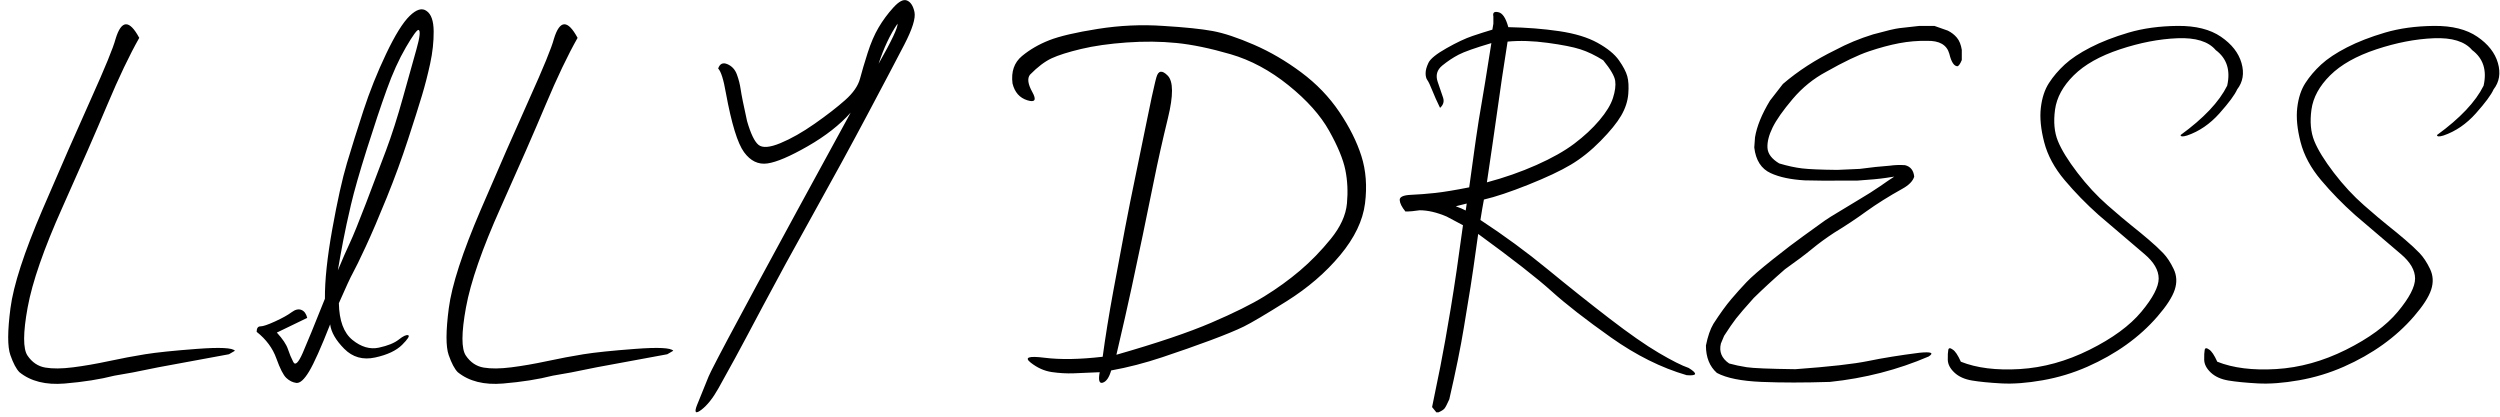 <svg xmlns="http://www.w3.org/2000/svg" width="294" height="49" viewBox="0 0 294 49">
    <g fill="none" fill-rule="evenodd">
        <g fill="#000" fill-rule="nonzero">
            <g>
                <path d="M2.285 109.77c1.328 1.074 3.1 1.518 5.318 1.333 2.216-.186 4.165-.494 5.844-.923l2.168-.381 3.047-.615 8.262-1.524.703-.41c-.273-.352-1.768-.425-4.482-.22-2.715.205-4.742.415-6.08.63-1.337.215-2.758.484-4.262.806-1.504.322-2.91.566-4.219.732-1.309.166-2.393.176-3.252.03-.86-.147-1.558-.616-2.095-1.407-.537-.79-.532-2.68.015-5.669.547-2.988 1.91-6.909 4.087-11.762 2.178-4.854 3.94-8.882 5.288-12.085 1.348-3.203 2.598-5.82 3.75-7.852-1.172-2.168-2.1-2.129-2.783.117-.274 1.035-1.236 3.384-2.886 7.046-1.65 3.662-3.555 8.008-5.713 13.037-2.158 5.03-3.413 8.892-3.765 11.587-.351 2.696-.356 4.531-.014 5.508.342.977.698 1.65 1.07 2.022zm32.557 1.26c.43.058.932-.391 1.508-1.348.576-.957 1.402-2.803 2.476-5.537.117.918.669 1.875 1.655 2.87.986.997 2.197 1.339 3.633 1.026 1.436-.312 2.495-.81 3.179-1.494.683-.684.918-1.06.703-1.128-.215-.068-.581.102-1.099.513-.517.41-1.299.727-2.344.952-1.044.224-2.08-.078-3.105-.908-1.025-.83-1.558-2.27-1.597-4.322.82-1.875 1.372-3.066 1.656-3.574.283-.508.78-1.528 1.494-3.061.713-1.534 1.538-3.457 2.475-5.772.938-2.314 1.773-4.595 2.505-6.84.733-2.247 1.28-3.97 1.64-5.172.362-1.2.684-2.456.968-3.764.283-1.309.42-2.574.41-3.794-.01-1.22-.288-2.017-.835-2.388-.528-.39-1.192-.195-1.992.586-.801.781-1.724 2.27-2.769 4.468-1.045 2.197-1.934 4.419-2.666 6.665-.732 2.246-1.377 4.302-1.934 6.167-.556 1.865-1.132 4.458-1.728 7.778-.596 3.32-.884 6.045-.864 8.174-1.23 3.086-2.1 5.21-2.608 6.372s-.879 1.519-1.113 1.07c-.234-.45-.444-.953-.63-1.51-.185-.556-.62-1.205-1.304-1.948l3.575-1.728c-.118-.488-.347-.801-.689-.938-.342-.136-.727-.044-1.157.279-.43.322-1.07.678-1.92 1.069-.849.39-1.425.586-1.728.586-.302 0-.454.215-.454.644 1.114.88 1.885 1.92 2.315 3.12.43 1.202.82 1.968 1.172 2.3.351.332.742.528 1.172.586zm4.892-13.243c.176-1.055.381-2.197.615-3.428.235-1.23.542-2.656.923-4.277s1.006-3.809 1.875-6.562c.87-2.754 1.646-5.079 2.33-6.973.683-1.914 1.435-3.574 2.255-4.98.82-1.407 1.319-2.09 1.494-2.051.235.097.152.854-.249 2.27-.4 1.416-.927 3.3-1.582 5.654-.654 2.354-1.323 4.444-2.007 6.27-.683 1.826-1.464 3.887-2.343 6.182-.88 2.295-1.519 3.867-1.92 4.716-.4.85-.864 1.91-1.39 3.18zm14.1 11.983c1.328 1.074 3.1 1.518 5.317 1.333 2.217-.186 4.165-.494 5.845-.923l2.168-.381 3.046-.615 8.262-1.524.703-.41c-.273-.352-1.767-.425-4.482-.22-2.715.205-4.741.415-6.08.63-1.337.215-2.758.484-4.262.806-1.504.322-2.91.566-4.219.732-1.308.166-2.392.176-3.252.03-.86-.147-1.557-.616-2.094-1.407-.538-.79-.533-2.68.014-5.669.547-2.988 1.91-6.909 4.087-11.762 2.178-4.854 3.94-8.882 5.288-12.085 1.348-3.203 2.598-5.82 3.75-7.852-1.172-2.168-2.1-2.129-2.783.117-.273 1.035-1.235 3.384-2.886 7.046-1.65 3.662-3.554 8.008-5.713 13.037-2.158 5.03-3.413 8.892-3.764 11.587-.352 2.696-.357 4.531-.015 5.508.342.977.698 1.65 1.07 2.022zm28.147 3.837c-.362.918-.196 1.114.498.586.693-.527 1.367-1.377 2.021-2.548.654-1.172 1.299-2.34 1.934-3.501.634-1.163 1.738-3.228 3.31-6.197 1.573-2.968 3.535-6.562 5.889-10.781 2.353-4.219 4.487-8.13 6.401-11.733 1.914-3.604 3.35-6.329 4.307-8.174.957-1.846 1.357-3.13 1.201-3.853-.156-.722-.45-1.172-.879-1.347-.41-.176-.947.102-1.611.835-.664.732-1.24 1.513-1.729 2.343-.488.83-.918 1.826-1.289 2.989-.37 1.162-.669 2.168-.893 3.017-.225.85-.81 1.695-1.758 2.534-.947.84-2.139 1.763-3.574 2.769-1.436 1.006-2.779 1.767-4.029 2.285-1.25.518-2.109.586-2.578.205-.468-.38-.918-1.313-1.347-2.798-.41-1.855-.66-3.09-.747-3.706-.088-.615-.24-1.21-.455-1.787-.214-.576-.585-.976-1.113-1.201-.527-.225-.888-.054-1.084.513.332.332.635 1.289.908 2.87.664 3.614 1.377 5.938 2.14 6.973.76 1.036 1.679 1.475 2.753 1.319 1.074-.156 2.651-.83 4.731-2.022 2.08-1.191 3.765-2.51 5.054-3.955C90.71 96.31 85.275 106.37 83.74 109.424l-.143.288c-.13.263-.22.453-.268.57-.537 1.3-.986 2.407-1.347 3.325zM103.323 73.5c.606-1.855 1.348-3.428 2.227-4.717.059.43-.684 2.002-2.227 4.717zm26.002 36.27c-.176.957-.054 1.367.366 1.23s.747-.615.981-1.436c1.954-.351 3.956-.869 6.006-1.552 2.051-.684 3.94-1.348 5.67-1.992 1.728-.645 3.031-1.182 3.91-1.612.88-.43 2.564-1.426 5.054-2.988 2.49-1.563 4.585-3.364 6.284-5.405 1.7-2.041 2.676-4.073 2.93-6.094.254-2.022.112-3.877-.425-5.567-.537-1.689-1.401-3.417-2.593-5.185-1.191-1.768-2.685-3.32-4.482-4.658-1.797-1.338-3.652-2.422-5.566-3.252-1.915-.83-3.53-1.367-4.85-1.612-1.317-.244-3.256-.444-5.815-.6-2.539-.176-5.102-.059-7.69.351s-4.492.855-5.713 1.333c-1.22.479-2.29 1.1-3.208 1.86-.918.763-1.289 1.837-1.113 3.223.254 1.036.835 1.695 1.743 1.978.908.283 1.104-.04.586-.967-.518-.928-.61-1.606-.278-2.036.898-.918 1.748-1.562 2.548-1.934.801-.37 1.958-.737 3.472-1.098 1.514-.361 3.296-.615 5.347-.762 2.05-.146 4.004-.127 5.86.059 1.855.185 3.974.625 6.357 1.318 2.382.693 4.658 1.914 6.826 3.662 2.168 1.748 3.76 3.53 4.775 5.347 1.016 1.816 1.65 3.35 1.904 4.6.254 1.25.318 2.563.19 3.94-.126 1.377-.76 2.768-1.903 4.175-1.143 1.406-2.354 2.651-3.633 3.735-1.28 1.084-2.671 2.09-4.175 3.018-1.504.927-3.589 1.963-6.255 3.105-2.666 1.143-6.382 2.398-11.147 3.765.742-3.164 1.338-5.791 1.787-7.881.449-2.09.884-4.136 1.303-6.138.42-2.002.86-4.145 1.319-6.43.459-2.286 1.01-4.751 1.655-7.398.645-2.646.635-4.307-.03-4.98-.663-.674-1.108-.606-1.332.205-.024.085-.049.179-.075.28l-.083.332c-.218.892-.512 2.255-.882 4.09-.469 2.324-.928 4.56-1.377 6.709-.45 2.148-.874 4.272-1.275 6.372-.4 2.1-.859 4.556-1.377 7.368-.517 2.813-.932 5.38-1.245 7.705-2.695.313-4.975.352-6.84.117-1.866-.234-2.408-.044-1.626.572.78.615 1.61.986 2.49 1.113.879.127 1.728.176 2.549.146.82-.029 1.845-.073 3.076-.131zm39.851 4.716c.352-.156.586-.307.703-.454.117-.146.303-.503.557-1.07.762-3.3 1.333-6.112 1.714-8.437l.79-4.819c.147-.889.445-2.954.894-6.196 4.043 2.949 6.914 5.19 8.614 6.723 1.699 1.534 4.033 3.35 7.001 5.45 2.97 2.1 5.938 3.579 8.907 4.438 1.23.098 1.308-.185.234-.85-.8-.273-1.973-.864-3.516-1.772-1.542-.908-3.476-2.256-5.8-4.043-2.325-1.787-4.741-3.71-7.251-5.771-2.51-2.061-5.152-4-7.925-5.816.137-.879.273-1.68.41-2.402 1.348-.313 3.086-.894 5.215-1.743 2.129-.85 3.799-1.636 5.01-2.359 1.21-.722 2.378-1.655 3.5-2.798 1.124-1.142 1.93-2.133 2.418-2.973.488-.84.766-1.69.835-2.55.068-.858.029-1.552-.118-2.08-.146-.526-.473-1.151-.981-1.874-.508-.723-1.343-1.406-2.505-2.05-1.162-.645-2.67-1.104-4.526-1.378-1.856-.273-3.848-.43-5.977-.469-.293-1.074-.683-1.66-1.172-1.757-.488-.118-.683.048-.586.498v.85l-.117.702c-.722.215-1.504.464-2.344.747-.84.284-1.855.762-3.046 1.436-1.192.674-1.9 1.245-2.124 1.714-.225.469-.337.879-.337 1.23 0 .352.068.62.205.806.136.185.327.586.571 1.201.244.615.552 1.304.923 2.066.39-.352.508-.757.351-1.216l-.63-1.846c-.263-.771-.082-1.411.543-1.919s1.264-.933 1.918-1.274c.655-.342 1.939-.796 3.853-1.363-.586 3.73-.977 6.138-1.172 7.222-.195 1.084-.405 2.402-.63 3.955l-.052.365-.11.77c-.189 1.328-.403 2.878-.643 4.651-1.68.332-3.013.552-4 .66-.986.107-1.933.18-2.841.22-.908.038-1.353.243-1.333.614.02.371.244.82.674 1.348.507 0 1.064-.049 1.67-.146.957 0 2.011.244 3.164.732l1.933 1.025c-.508 3.79-.986 7.041-1.435 9.756-.45 2.715-.86 5.01-1.23 6.885-.372 1.875-.694 3.457-.968 4.746l.498.615h.264zm5.684-27.04c.273-1.837.493-3.33.659-4.483l.239-1.661.132-.924.215-1.502.16-1.115.14-.987.227-1.59c.127-.888.347-2.319.66-4.291 1.425-.137 2.997-.088 4.716.146 1.719.234 3.003.488 3.853.762.85.273 1.743.703 2.68 1.289.86 1.055 1.328 1.86 1.407 2.417.078.556-.01 1.23-.264 2.021-.254.791-.786 1.665-1.597 2.622-.81.957-1.792 1.87-2.944 2.74-1.152.869-2.642 1.709-4.468 2.52-1.826.81-3.765 1.488-5.815 2.035zm-2.49 3.31c-.294-.156-.684-.322-1.172-.498.43-.098.859-.205 1.289-.322l-.118.82zm34.782 20.156c2.364.098 5.05.098 8.057 0 4.102-.43 7.969-1.426 11.602-2.988.664-.43.302-.576-1.084-.44-2.305.293-4.307.616-6.006.967-1.7.352-4.56.674-8.584.967-3.067-.04-4.976-.117-5.728-.234-.752-.118-1.44-.264-2.065-.44-.88-.605-1.201-1.387-.967-2.344l.38-.908c.567-.879 1.031-1.553 1.392-2.021.362-.469 1.06-1.28 2.095-2.432 1.094-1.074 2.315-2.197 3.662-3.37 1.348-.956 2.412-1.757 3.194-2.401.78-.645 1.65-1.28 2.607-1.905 1.348-.82 2.598-1.65 3.75-2.49 1.25-.898 2.666-1.787 4.248-2.666.781-.43 1.25-.908 1.406-1.436-.078-.742-.44-1.19-1.084-1.347-.625-.04-1.21-.02-1.757.058-1.094.079-2.286.206-3.575.381l-2.636.117c-1.934-.02-3.311-.078-4.131-.175-.82-.098-1.719-.293-2.696-.586-.878-.528-1.337-1.138-1.377-1.831-.039-.694.162-1.49.601-2.388.44-.898 1.226-2.017 2.358-3.354 1.133-1.338 2.452-2.408 3.956-3.209 2.07-1.171 3.745-1.972 5.024-2.402 1.28-.43 2.46-.747 3.545-.952 1.084-.205 2.173-.298 3.266-.278 1.465-.04 2.344.468 2.637 1.523.235.977.557 1.465.967 1.465.156-.059.322-.303.498-.732v-1.202c-.098-.605-.288-1.079-.571-1.42-.283-.342-.64-.62-1.07-.835l-1.582-.557h-1.757c-1.075.117-1.86.205-2.359.264-.498.058-1.528.302-3.09.732-1.583.488-3.067 1.103-4.454 1.846-2.324 1.132-4.375 2.46-6.152 3.984l-1.524 1.963c-.957 1.582-1.543 3.018-1.757 4.307l-.088 1.2c.176 1.505.82 2.51 1.933 3.018 1.016.47 2.344.752 3.985.85 1.601.039 2.998.049 4.19.03h1.991c1.504-.098 2.637-.206 3.399-.323l.967-.147c-.43.274-.977.645-1.641 1.114-.8.547-1.602 1.054-2.402 1.523-1.797 1.074-2.935 1.763-3.413 2.066-.479.302-.914.6-1.304.893-.39.293-1.04.762-1.948 1.406-.909.645-2.1 1.553-3.575 2.725-1.474 1.172-2.505 2.065-3.09 2.68-.586.616-1.187 1.285-1.802 2.008-.615.722-1.314 1.689-2.095 2.9-.371.625-.664 1.475-.879 2.549 0 1.386.43 2.46 1.29 3.222 1.132.606 2.88.957 5.243 1.055zm28.191.176c1.407.078 3.028-.044 4.864-.366 1.836-.323 3.594-.855 5.273-1.597 1.68-.742 3.208-1.606 4.585-2.593 1.377-.986 2.598-2.094 3.662-3.325 1.065-1.23 1.739-2.275 2.022-3.135.283-.86.239-1.675-.132-2.446-.371-.772-.781-1.392-1.23-1.86-.45-.47-1.011-.992-1.685-1.568-.674-.576-1.338-1.123-1.992-1.64-.655-.518-1.607-1.324-2.857-2.417-1.25-1.094-2.431-2.369-3.545-3.824-1.113-1.455-1.88-2.7-2.3-3.735-.42-1.035-.532-2.266-.336-3.691.195-1.426.927-2.769 2.197-4.029 1.27-1.26 3.08-2.28 5.434-3.061 2.354-.781 4.605-1.216 6.753-1.304 2.149-.088 3.653.376 4.512 1.392 1.309.976 1.758 2.373 1.348 4.19-.938 1.894-2.764 3.827-5.479 5.8 0 .195.254.215.762.058 1.426-.488 2.695-1.357 3.809-2.607 1.113-1.25 1.806-2.187 2.08-2.812.683-.88.854-1.914.512-3.106-.341-1.191-1.147-2.222-2.417-3.09-1.27-.87-2.968-1.295-5.097-1.275-2.13.02-4.053.283-5.772.79-1.719.509-3.213 1.09-4.482 1.744-1.27.654-2.276 1.323-3.018 2.007-.742.683-1.362 1.411-1.86 2.183-.498.771-.816 1.738-.952 2.9-.137 1.162-.005 2.515.395 4.058.4 1.542 1.201 3.027 2.403 4.453 1.2 1.425 2.534 2.793 3.999 4.101 2.46 2.11 4.252 3.638 5.376 4.585 1.123.947 1.684 1.91 1.684 2.886 0 .976-.679 2.28-2.036 3.911-1.357 1.63-3.389 3.12-6.094 4.468-2.705 1.347-5.44 2.104-8.203 2.27-2.764.166-5.073-.122-6.929-.864-.351-.781-.673-1.26-.966-1.435-.293-.215-.464-.2-.513.043-.049.245-.068.63-.059 1.158.01.527.269 1.03.777 1.508.507.479 1.2.791 2.08.938.879.146 2.021.259 3.427.337zm30.154 0c1.407.078 3.028-.044 4.864-.366 1.836-.323 3.594-.855 5.273-1.597 1.68-.742 3.208-1.606 4.585-2.593 1.377-.986 2.598-2.094 3.662-3.325 1.065-1.23 1.739-2.275 2.022-3.135.283-.86.239-1.675-.132-2.446-.371-.772-.781-1.392-1.23-1.86-.45-.47-1.011-.992-1.685-1.568-.674-.576-1.338-1.123-1.992-1.64-.655-.518-1.607-1.324-2.857-2.417-1.25-1.094-2.431-2.369-3.545-3.824-1.113-1.455-1.88-2.7-2.3-3.735-.42-1.035-.532-2.266-.336-3.691.195-1.426.927-2.769 2.197-4.029 1.27-1.26 3.08-2.28 5.434-3.061 2.354-.781 4.605-1.216 6.753-1.304 2.149-.088 3.653.376 4.512 1.392 1.309.976 1.758 2.373 1.348 4.19-.938 1.894-2.764 3.827-5.479 5.8 0 .195.254.215.762.058 1.426-.488 2.695-1.357 3.809-2.607 1.113-1.25 1.806-2.187 2.08-2.812.683-.88.854-1.914.512-3.106-.341-1.191-1.147-2.222-2.417-3.09-1.27-.87-2.968-1.295-5.097-1.275-2.13.02-4.053.283-5.772.79-1.719.509-3.213 1.09-4.482 1.744-1.27.654-2.276 1.323-3.018 2.007-.742.683-1.362 1.411-1.86 2.183-.498.771-.816 1.738-.952 2.9-.137 1.162-.005 2.515.395 4.058.4 1.542 1.201 3.027 2.403 4.453 1.2 1.425 2.534 2.793 3.999 4.101 2.46 2.11 4.252 3.638 5.376 4.585 1.123.947 1.684 1.91 1.684 2.886 0 .976-.679 2.28-2.036 3.911-1.357 1.63-3.389 3.12-6.094 4.468-2.705 1.347-5.44 2.104-8.203 2.27-2.764.166-5.073-.122-6.929-.864-.351-.781-.673-1.26-.966-1.435-.293-.215-.464-.2-.513.043-.049.245-.068.63-.059 1.158.01.527.269 1.03.777 1.508.507.479 1.2.791 2.08.938.879.146 2.021.259 3.427.337z" transform="translate(-824 -353) translate(824 287)"/>
            </g>
        </g>
    </g>
</svg>
